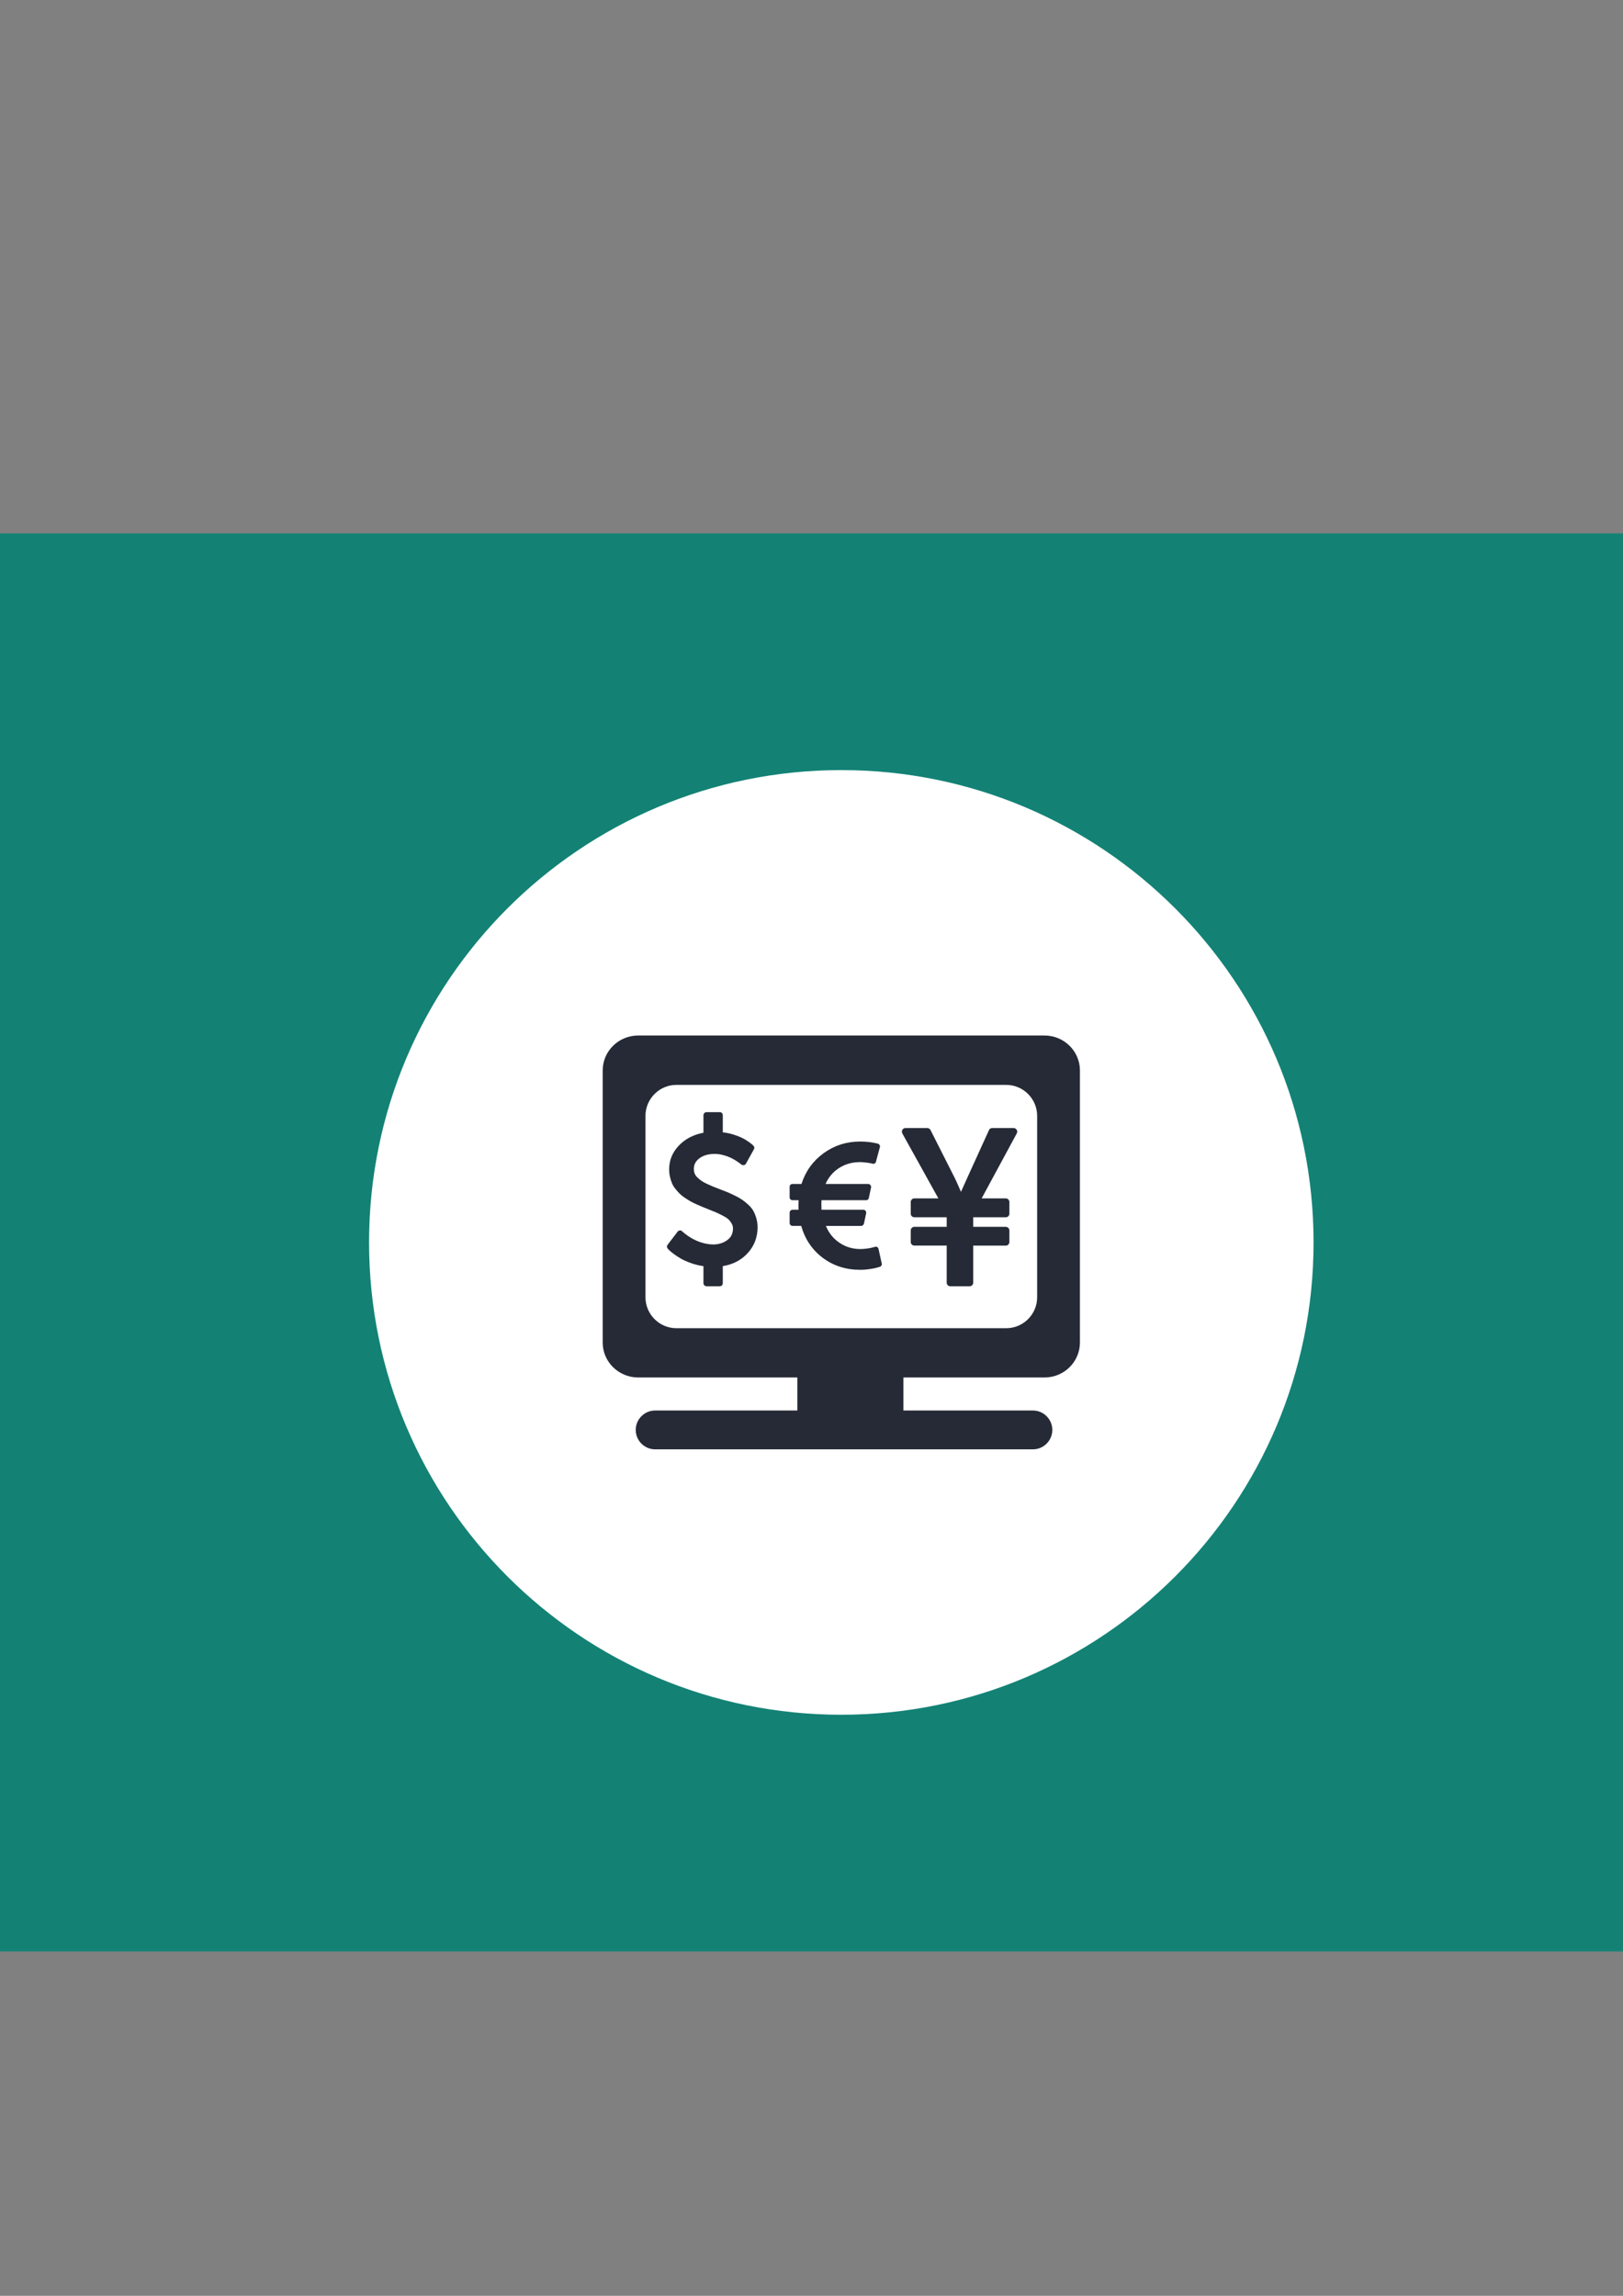 <?xml version="1.0" encoding="UTF-8" standalone="no"?>
<!-- Created with Inkscape (http://www.inkscape.org/) -->

<svg
   xmlns:dc="http://purl.org/dc/elements/1.1/"
   xmlns:cc="http://creativecommons.org/ns#"
   xmlns:rdf="http://www.w3.org/1999/02/22-rdf-syntax-ns#"
   xmlns:svg="http://www.w3.org/2000/svg"
   xmlns="http://www.w3.org/2000/svg"
   xmlns:sodipodi="http://sodipodi.sourceforge.net/DTD/sodipodi-0.dtd"
   xmlns:inkscape="http://www.inkscape.org/namespaces/inkscape"
   width="210mm"
   height="297mm"
   viewBox="0 0 744.094 1052.362"
   id="svg5317"
   version="1.1"
   inkscape:version="0.91 r13725"
   sodipodi:docname="payment.svg">
  <rect x="0" y="0" width="744.094" height="1052.362" fill="#808080" stroke="none"/>
  <defs
     id="defs5319" />
  <sodipodi:namedview
     id="base"
     pagecolor="#ffffff"
     bordercolor="#666666"
     borderopacity="1.0"
     inkscape:pageopacity="0.0"
     inkscape:pageshadow="2"
     inkscape:zoom="0.35"
     inkscape:cx="-845.7022"
     inkscape:cy="414.03659"
     inkscape:document-units="px"
     inkscape:current-layer="layer1"
     showgrid="false"
     inkscape:window-width="1600"
     inkscape:window-height="838"
     inkscape:window-x="-8"
     inkscape:window-y="-8"
     inkscape:window-maximized="1" />
  <g
     inkscape:label="Calque 1"
     inkscape:groupmode="layer"
     id="layer1">
    <rect
       style="fill:#138275;fill-opacity:1;fill-rule:evenodd;stroke:none;stroke-width:0.2;stroke-linecap:butt;stroke-linejoin:miter;stroke-miterlimit:4;stroke-dasharray:none;stroke-opacity:1"
       id="rect9941"
       width="900"
       height="650"
       x="-64.286"
       y="244.505"
       inkscape:export-filename="D:\development\Projects\blockchain2\universal-payment\public\images\api\payment.png"
       inkscape:export-xdpi="100"
       inkscape:export-ydpi="100" />
    <path
       d="m 602.221,569.502 c 0,119.57 -96.931,216.507 -216.507,216.507 -119.57,0 -216.507,-96.936 -216.507,-216.507 0,-119.57 96.936,-216.501 216.507,-216.501 119.576,0 216.507,96.931 216.507,216.501"
       style="fill:#ffffff;fill-opacity:1;fill-rule:nonzero;stroke:none"
       id="path4284"
       inkscape:connector-curvature="0"
       inkscape:export-filename="D:\development\Projects\blockchain2\universal-payment\public\images\api\payment.png"
       inkscape:export-xdpi="100"
       inkscape:export-ydpi="100" />
    <g
       id="g5969"
       transform="translate(-2.184,16.158)"
       inkscape:export-filename="D:\development\Projects\blockchain2\universal-payment\public\images\api\payment.png"
       inkscape:export-xdpi="100"
       inkscape:export-ydpi="100">
      <g
         style="fill:#252a36;fill-opacity:1"
         id="g6"
         transform="matrix(0.06,0,0,0.06,357.773,506.501)">
        <g
           style="fill:#252a36;fill-opacity:1"
           id="g8">
          <path
             style="fill:#252a36;fill-opacity:1"
             id="path10"
             d="m 786.473,830.6 24.4,110.7 c 1.4,5.6 0.7,10.8 -2.1,15.7 -2.8,4.9 -6.7,8.2 -11.8,10.1 l -3.5,0.7 c -1.9,0.9 -4.3,1.7 -7.3,2.4 -3,0.7 -6.7,1.7 -11.1,3.1 -4.4,1.4 -9.4,2.7 -15,3.8 -5.6,1.1 -11.5,2.3 -17.7,3.5 -6.3,1.2 -13.2,2.3 -20.9,3.5 -7.7,1.2 -15.4,2.2 -23.3,3.1 -7.9,0.9 -16.4,1.6 -25.4,2.1 -9,0.5 -18,0.7 -26.8,0.7 -108.6,0 -203.5,-30.3 -284.7,-90.8 -81.2,-60.6 -136.4,-142.1 -165.7,-244.7 l -66.1,0 c -6,0 -11.3,-2.2 -15.7,-6.6 -4.4,-4.4 -6.6,-9.6 -6.6,-15.7 l 0,-78.7 c 0,-6 2.2,-11.3 6.6,-15.7 4.4,-4.4 9.6,-6.6 15.7,-6.6 l 45.9,0 c -0.9,-26.4 -0.7,-50.8 0.7,-73.1 l -46.6,0 c -6.5,0 -11.8,-2.1 -16,-6.3 -4.2,-4.2 -6.3,-9.5 -6.3,-16 l 0,-79.3 c 0,-6.5 2.1,-11.8 6.3,-16 4.2,-4.2 9.5,-6.3 16,-6.3 l 68.2,0 c 31.1,-97.4 87.6,-175.9 169.5,-235.3 81.9,-59.2 174.8,-88.9 278.7,-88.9 47.3,0 92.3,5.3 135,16 5.1,1.4 9.7,4.9 13.9,10.4 2.8,5.1 3.5,10.7 2.1,16.7 l -29.9,110.7 c -1.4,6 -4.6,10.6 -9.7,13.6 -5.1,3 -10.7,3.6 -16.7,1.7 l -2.8,-0.7 c -1.9,-0.5 -4.5,-1 -8,-1.7 l -12.2,-2.4 c 0,0 -5.2,-0.8 -15.7,-2.4 -10.4,-1.6 -16.5,-2.3 -18.1,-2.1 -1.6,0.2 -8.4,-0.3 -20.2,-1.7 -11.8,-1.4 -18.7,-1.6 -20.5,-0.7 -58.5,0 -110.9,14.8 -157.3,44.5 -46.4,29.7 -81.2,70.5 -104.4,122.4 l 325.7,0 c 7.4,0 13.2,2.8 17.4,8.4 4.6,5.6 6.3,11.6 4.9,18.1 l -16.7,79.3 c -2.3,12.1 -9.7,18.1 -22.3,18.1 l -339.6,0 c -1.4,17.2 -1.4,41.5 0,73.1 l 319.5,0 c 7,0 12.8,2.8 17.4,8.4 4.2,5.6 5.6,11.8 4.2,18.8 l -16.7,78 c -0.9,5.1 -3.5,9.4 -7.7,12.9 -4.2,3.5 -8.8,5.2 -13.9,5.2 l -269.4,0 c 22.3,54.3 57,97.3 104.1,129.1 47.1,31.8 100.1,47.7 159,47.7 8.4,0 16.7,-0.3 25.1,-1 8.4,-0.7 16.1,-1.5 23.3,-2.4 7.2,-0.9 14,-2 20.5,-3.1 6.5,-1.2 12.2,-2.3 17.1,-3.5 4.9,-1.2 9.2,-2.2 12.9,-3.1 l 8.4,-2.1 3.5,-1.4 c 6,-2.3 12.1,-1.9 18.1,1.4 5.5,3 8.9,7.9 10.3,14.4 l 0,0 z"
             inkscape:connector-curvature="0" />
        </g>
      </g>
      <g
         style="fill:#252a36;fill-opacity:1"
         id="g3"
         transform="matrix(0.156,0,0,0.156,288.822,493.628)">
        <path
           style="fill:#252a36;fill-opacity:1"
           id="path5"
           d="m 385.261,311.475 c -2.471,-8.367 -5.469,-15.649 -8.99,-21.833 -3.519,-6.19 -8.559,-12.228 -15.13,-18.134 -6.563,-5.903 -12.467,-10.657 -17.702,-14.271 -5.232,-3.617 -12.419,-7.661 -21.557,-12.137 -9.13,-4.475 -16.364,-7.805 -21.689,-9.995 -5.332,-2.187 -13.045,-5.185 -23.134,-8.992 -8.945,-3.424 -15.605,-6.042 -19.987,-7.849 -4.377,-1.809 -10.133,-4.377 -17.271,-7.71 -7.135,-3.328 -12.465,-6.28 -15.987,-8.848 -3.521,-2.568 -7.279,-5.708 -11.277,-9.419 -3.998,-3.711 -6.805,-7.661 -8.424,-11.848 -1.615,-4.188 -2.425,-8.757 -2.425,-13.706 0,-12.94 5.708,-23.507 17.128,-31.689 11.421,-8.182 26.174,-12.275 44.257,-12.275 7.99,0 16.136,1.093 24.41,3.284 8.274,2.191 15.365,4.659 21.266,7.421 5.906,2.762 11.471,5.808 16.707,9.137 5.235,3.332 8.945,5.852 11.136,7.565 2.189,1.714 3.576,2.855 4.141,3.427 2.478,1.903 5.041,2.568 7.706,1.999 2.854,-0.19 5.045,-1.715 6.571,-4.567 l 23.13,-41.684 c 2.283,-3.805 1.811,-7.422 -1.427,-10.85 -1.144,-1.142 -2.566,-2.473 -4.291,-3.997 -1.708,-1.524 -5.421,-4.283 -11.136,-8.282 -5.709,-3.996 -11.752,-7.565 -18.124,-10.706 -6.379,-3.138 -14.661,-6.328 -24.845,-9.562 -10.178,-3.239 -20.697,-5.426 -31.549,-6.567 l 0,-50.251 c 0,-2.663 -0.855,-4.853 -2.563,-6.567 C 282.493,0.859 280.303,0 277.634,0 l -38.546,0 c -2.474,0 -4.615,0.903 -6.423,2.712 -1.808,1.809 -2.712,3.949 -2.712,6.424 l 0,51.391 c -29.884,5.708 -54.152,18.461 -72.805,38.256 -18.651,19.796 -27.98,42.823 -27.98,69.092 0,7.803 0.812,15.226 2.43,22.265 1.616,7.045 3.616,13.374 5.996,18.988 2.378,5.618 5.758,11.136 10.135,16.562 4.377,5.424 8.518,10.088 12.419,13.988 3.903,3.899 8.995,7.945 15.274,12.131 6.283,4.19 11.66,7.571 16.134,10.139 4.475,2.56 10.422,5.52 17.843,8.843 7.423,3.333 13.278,5.852 17.561,7.569 4.283,1.711 10.135,4.093 17.561,7.132 10.277,3.997 17.892,7.091 22.84,9.281 4.952,2.19 11.231,5.235 18.849,9.137 7.611,3.898 13.176,7.468 16.7,10.705 3.521,3.237 6.708,7.234 9.565,11.991 2.857,4.757 4.288,9.801 4.288,15.133 0,15.037 -5.853,26.645 -17.562,34.823 -11.704,8.187 -25.27,12.279 -40.685,12.279 -7.036,0 -14.084,-0.757 -21.124,-2.279 -24.744,-4.955 -47.869,-16.851 -69.377,-35.693 l -0.571,-0.571 c -1.714,-2.088 -3.999,-2.946 -6.851,-2.563 -3.046,0.38 -5.236,1.523 -6.567,3.43 l -29.408,38.54 c -2.856,3.806 -2.663,7.707 0.572,11.704 0.953,1.143 2.618,2.86 4.996,5.14 2.384,2.289 6.81,5.852 13.278,10.715 6.47,4.856 13.513,9.418 21.128,13.706 7.614,4.281 17.272,8.514 28.98,12.703 11.708,4.182 23.839,7.131 36.402,8.843 l 0,49.963 c 0,2.478 0.905,4.617 2.712,6.427 1.809,1.811 3.949,2.711 6.423,2.711 l 38.546,0 c 2.669,0 4.859,-0.855 6.57,-2.566 1.711,-1.711 2.563,-3.901 2.563,-6.571 l 0,-49.963 c 30.269,-4.948 54.87,-17.939 73.806,-38.972 18.938,-21.033 28.41,-46.11 28.41,-75.229 -0.01,-9.515 -1.245,-18.461 -3.743,-26.841 z"
           inkscape:connector-curvature="0" />
      </g>
      <g
         style="fill:#252a36;fill-opacity:1"
         id="g6-0"
         transform="matrix(0.074,0,0,0.074,411.478,500.184)">
        <g
           style="fill:#252a36;fill-opacity:1"
           id="g8-6">
          <path
             style="fill:#252a36;fill-opacity:1"
             id="path10-1"
             d="m 476.337,990 -119.7,0 c -6,0 -11.3,-2.1 -15.7,-6.3 -4.4,-4.2 -6.6,-9.5 -6.6,-16 l 0,-229.7 -200.5,0 c -6,0 -11.3,-2.1 -15.7,-6.3 -4.4,-4.2 -6.6,-9.5 -6.6,-16 l 0,-71.7 c 0,-6 2.2,-11.3 6.6,-15.7 4.4,-4.4 9.6,-6.6 15.7,-6.6 l 200.5,0 0,-59.2 -200.5,0 c -6,0 -11.3,-2.1 -15.7,-6.3 -4.4,-4.2 -6.6,-9.5 -6.6,-16 l 0,-72.2 c 0,-6 2.2,-11.3 6.6,-15.7 4.4,-4.4 9.6,-6.6 15.7,-6.6 l 148.9,0 L 59.437,43.4 c -3.7,-7.4 -3.7,-14.8 0,-22.3 4.6,-7.4 11.1,-11.1 19.5,-11.1 l 135,0 c 8.8,0 15.5,4.2 20.2,12.5 l 149.6,295.8 c 8.8,17.6 21.8,46.6 39,87 4.6,-11.1 11.7,-26.9 21.2,-47.3 9.5,-20.4 15.9,-34.6 19.1,-42.5 l 133,-292.3 c 3.7,-8.8 10.4,-13.2 20.2,-13.2 l 132.9,0 c 7.9,0 14.2,3.7 18.8,11.1 4.2,6.5 4.4,13.7 0.7,21.6 l -217.9,403 149.6,0 c 6,0 11.3,2.2 15.7,6.6 4.4,4.4 6.6,9.6 6.6,15.7 l 0,72.4 c 0,6.5 -2.2,11.8 -6.6,16 -4.4,4.2 -9.6,6.3 -15.7,6.3 l -201.8,0 0,59.2 201.8,0 c 6,0 11.3,2.2 15.7,6.6 4.4,4.4 6.6,9.6 6.6,15.7 l 0,71.7 c 0,6.5 -2.2,11.8 -6.6,16 -4.4,4.2 -9.6,6.3 -15.7,6.3 l -201.8,0 0,229.7 c 0,6 -2.2,11.3 -6.6,15.7 -4.4,4.2 -9.6,6.4 -15.6,6.4 l 0,0 z"
             inkscape:connector-curvature="0" />
        </g>
      </g>
      <path
         inkscape:connector-curvature="0"
         id="path4260-6"
         style="fill:#252a36;fill-opacity:1;fill-rule:nonzero;stroke:none"
         d="m 477.681,578.503 c 0,7.796 -6.378,14.169 -14.169,14.169 l -151.227,0 c -7.791,0 -14.169,-6.373 -14.169,-14.169 l 0,-83.196 c 0,-7.791 6.378,-14.169 14.169,-14.169 l 151.227,0 c 7.791,0 14.169,6.378 14.169,14.169 l 0,83.196 z m 3.355,-120.003 -186.257,0 c -8.973,0 -16.278,7.178 -16.278,16.024 l 0,124.717 c 0,8.841 7.305,16.015 16.278,16.015 l 72.968,0 0,15.133 -65.204,0 c -4.891,0 -8.901,4.009 -8.901,8.905 0,4.896 4.009,8.901 8.901,8.901 l 173.188,0 c 4.9,0 8.905,-4.005 8.905,-8.901 0,-4.896 -4.005,-8.905 -8.905,-8.905 l -59.367,0 0,-15.133 64.672,0 c 8.982,0 16.26,-7.173 16.26,-16.015 l 0,-124.717 c 0,-8.846 -7.278,-16.024 -16.26,-16.024" />
    </g>
  </g>
</svg>
